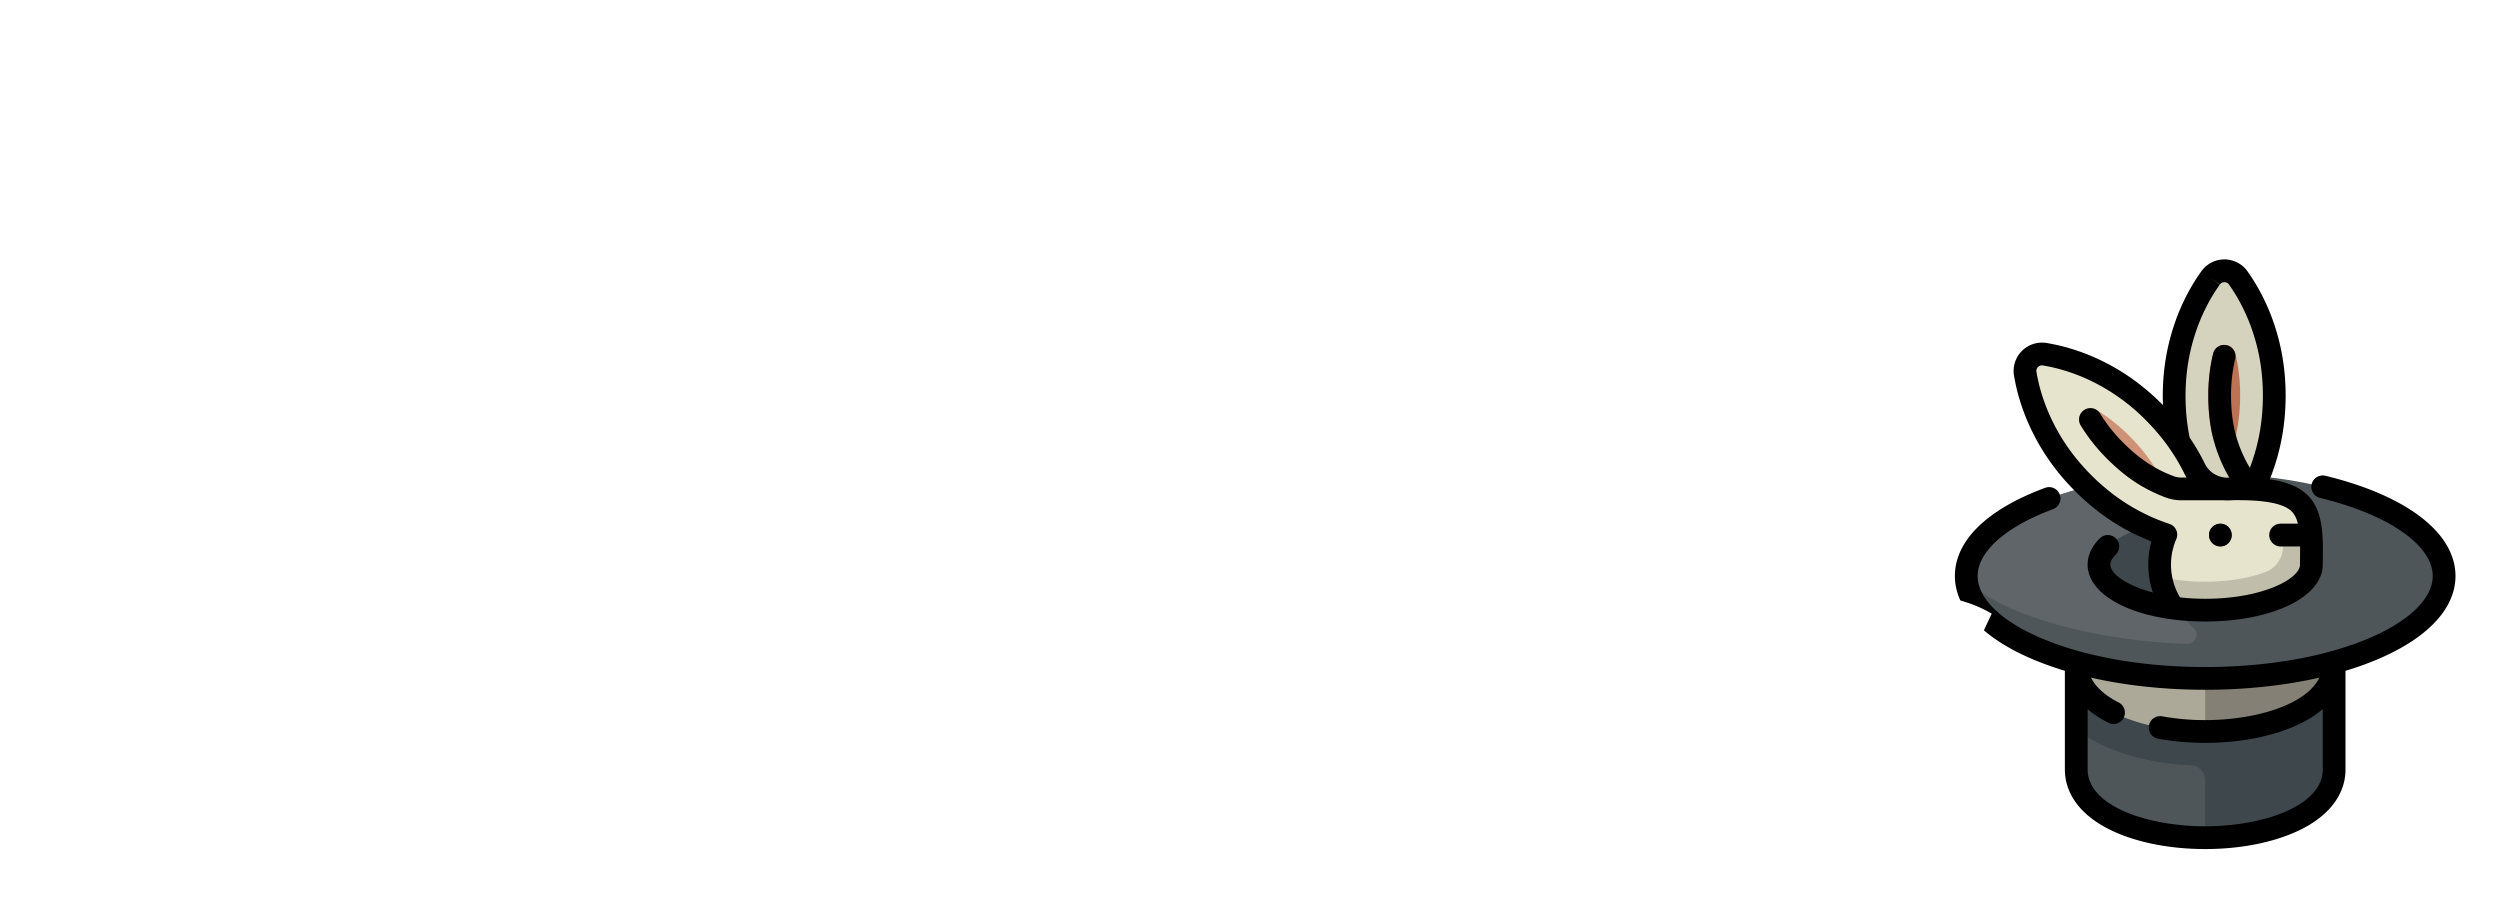 <svg xmlns="http://www.w3.org/2000/svg" xmlns:xlink="http://www.w3.org/1999/xlink" width="212" height="78" fill="none" xmlns:v="https://vecta.io/nano"><g clip-path="url(#B)"><g clip-path="url(#C)" filter="url(#A)"><path d="M176.066 38.293v21.953c0 3.8 5.501 5.789 10.934 5.789s10.934-1.988 10.934-5.789V38.293h-21.868z" fill="#4e565a"/><path d="M187 38.293h-10.934v18.549a11.43 11.43 0 0 0 2.192 1.336c2.083.986 4.72 1.584 7.527 1.718.682.033 1.215.602 1.215 1.284v4.855c5.433 0 10.934-1.988 10.934-5.789v-3.405-18.548H187z" fill="#3e474c"/><path d="M176.066 51.242c0 3.8 5.501 5.789 10.934 5.789s10.934-1.988 10.934-5.789v-2.658h-21.868v2.658z" fill="#ada999"/><path d="M187 48.584v8.447c5.433 0 10.934-1.988 10.934-5.789v-2.658H187h0z" fill="#848075"/><path d="M166.74 43.846c0 4.795 9.071 8.683 20.26 8.683s20.26-3.887 20.26-8.683-9.071-8.683-20.26-8.683-20.26 3.888-20.26 8.683zm11.256-.965c0-2.131 4.031-3.859 9.004-3.859s9.004 1.728 9.004 3.859-4.031 3.859-9.004 3.859-9.004-1.728-9.004-3.859z" fill="#4e565a"/><path d="M172.343 47.31c3.573 1.258 8.153 2.078 12.588 2.277l.544.018c.696.017 1.057-.825.564-1.317l-1.722-1.722c-3.662-.489-6.321-1.954-6.321-3.685 0-2.131 4.031-3.859 9.004-3.859v-3.859c-11.189 0-20.259 3.887-20.26 8.682.015.251 1.048 1.861 5.603 3.465z" fill="#5f6568"/><path d="M188.589 40.051c.472-.475.842-.95 1.18-1.426s.637-.951.903-1.427a16.74 16.74 0 0 0 1.259-2.856c.641-1.905.917-3.812.927-5.72s-.259-3.817-.89-5.728c-.312-.955-.724-1.911-1.249-2.868-.264-.478-.564-.957-.901-1.435l-.014-.019a1.44 1.44 0 0 0-2.342-.007 15.57 15.57 0 0 0-.918 1.443 16.6 16.6 0 0 0-1.261 2.856c-.639 1.905-.912 3.812-.915 5.72a18.11 18.11 0 0 0 .903 5.728 16.83 16.83 0 0 0 1.247 2.868 15.47 15.47 0 0 0 .897 1.435c.335.478.703.957 1.174 1.436z" fill="#d5d2bd"/><path d="M187.681 24.985c.104-.433.492-.738.937-.738s.835.307.939.741a15.26 15.26 0 0 1 .407 3.618c-.007 1.259-.144 2.426-.418 3.568-.104.434-.492.74-.938.74s-.836-.308-.939-.743c-.272-1.15-.405-2.321-.406-3.583a15.15 15.15 0 0 1 .418-3.602z" fill="#bd7155"/><path d="M189.573 36.449l-.45.016c-1.257.087-2.445-.567-3.005-1.696l-.056-.114c-.903-1.804-2.063-3.348-3.409-4.704s-2.89-2.511-4.687-3.409a16.53 16.53 0 0 0-2.908-1.132 15.39 15.39 0 0 0-1.649-.369l-.017-.003c-.976-.164-1.82.685-1.652 1.659l.005.03a15.73 15.73 0 0 0 .377 1.657 16.82 16.82 0 0 0 1.143 2.92c.905 1.803 2.066 3.345 3.418 4.695s2.897 2.503 4.695 3.4a16.3 16.3 0 0 0 1.672.727.65.65 0 0 1 .391.808 6.41 6.41 0 0 0-.3 1.945 6.4 6.4 0 0 0 1.159 3.682c.853.115 1.759.177 2.7.177 4.973 0 9.004-1.728 9.004-3.859 0-1.776.18-4.027-.983-5.191s-3.672-1.241-5.448-1.241z" fill="#e7e4cd"/><path d="M196.013 41.337c-.005-.659-.039-1.323-.163-1.929h-2.257-.193c-.533 0-.965.432-.965.965s.432.965.965.965h.193v.014a2.31 2.31 0 0 1-1.493 2.164c-1.138.427-2.863.812-5.1.812-1.494 0-2.76-.172-3.776-.413a6.4 6.4 0 0 0 1.077 2.648 20.29 20.29 0 0 0 2.699.177c4.973 0 9.004-1.728 9.004-3.859l.009-1.544z" fill="#c1bdab"/><path d="M177.771 29.749a.96.96 0 0 0-1.183.142.97.97 0 0 0-.14 1.191c.626 1.022 1.367 1.955 2.268 2.855.894.888 1.815 1.619 2.815 2.235a.96.96 0 0 0 1.185-.141.97.97 0 0 0 .139-1.193c-.621-1.009-1.354-1.934-2.244-2.83-.897-.899-1.826-1.638-2.84-2.259z" fill="#ce9276"/><use xlink:href="#D" fill="#47423f"/><path d="M170.791 26.875l.003.017c.105.606.24 1.198.401 1.761a17.86 17.86 0 0 0 1.208 3.084c.914 1.823 2.091 3.441 3.6 4.947 1.514 1.504 3.131 2.674 4.941 3.577l1.493.664c-.173.633-.261 1.287-.261 1.954 0 .812.132 1.607.387 2.361-2.277-.601-3.603-1.594-3.603-2.361 0-.268.155-.556.461-.855.38-.373.386-.984.013-1.364s-.984-.386-1.364-.013c-.68.666-1.039 1.439-1.039 2.233 0 2.622 3.896 4.627 9.184 4.809l.117.004.668.011c5.683 0 9.969-2.074 9.969-4.824l.005-.625c.02-1.752.045-3.933-1.271-5.249-.784-.783-1.931-1.17-3.228-1.357.135-.333.259-.667.37-1.001.646-1.921.966-3.891.978-6.025.006-2.128-.302-4.101-.938-6.03-.335-1.026-.779-2.046-1.322-3.035-.281-.509-.603-1.021-.952-1.518l-.019-.027c-.447-.633-1.177-1.012-1.955-1.015a2.4 2.4 0 0 0-1.953.995l-.018.025a16.36 16.36 0 0 0-.965 1.518c-.546.981-.995 1.998-1.333 3.019-.646 1.927-.962 3.898-.965 6.028.001.259.008.516.017.772l-.084-.087c-1.506-1.507-3.121-2.682-4.935-3.589-.963-.486-1.998-.889-3.08-1.198a16.44 16.44 0 0 0-1.748-.392l-.022-.003h0c-.764-.127-1.547.124-2.095.674s-.798 1.335-.667 2.1zm14.542 1.71c.003-1.917.286-3.688.866-5.418.301-.909.701-1.815 1.187-2.689.25-.447.536-.897.851-1.338l-.786-.56.796.545c.122-.17.292-.196.384-.196s.264.026.38.191l.018.026a14.82 14.82 0 0 1 .844 1.344c.484.882.88 1.791 1.179 2.706.571 1.732.847 3.506.841 5.421-.01 1.923-.297 3.695-.878 5.421-.07.211-.147.421-.227.631-.433-.719-.921-1.723-1.235-2.958-.237-.933-.355-1.952-.361-3.113a13.33 13.33 0 0 1 .354-3.161c.124-.518-.196-1.039-.714-1.162s-1.039.196-1.162.714c-.278 1.163-.411 2.346-.408 3.617.008 1.322.145 2.493.421 3.58.344 1.354.869 2.475 1.359 3.317-.874.056-1.681-.4-2.06-1.163l-.058-.116a18.45 18.45 0 0 0-1.243-2.121c-.228-1.126-.346-2.309-.348-3.517zm-12.51-2.461a.46.46 0 0 1 .41-.133c.55.093 1.07.209 1.559.348.963.276 1.885.634 2.743 1.067a16.82 16.82 0 0 1 4.433 3.226c1.357 1.366 2.414 2.823 3.233 4.46l.053.106a3.9 3.9 0 0 0 .165.298h-.443a1.83 1.83 0 0 1-.171-.008c-.162-.015-.318-.05-.463-.103a10.97 10.97 0 0 1-1.813-.866c-.825-.493-1.629-1.133-2.453-1.952-.791-.789-1.439-1.605-1.983-2.494-.279-.455-.873-.598-1.327-.32s-.598.872-.319 1.326c.625 1.022 1.366 1.955 2.267 2.855.939.933 1.864 1.666 2.826 2.241.672.401 1.39.744 2.134 1.019.302.112.623.184.952.214.116.011.234.016.35.016h3.589c.206.016.414.018.625.003a5.57 5.57 0 0 1 .383-.013c1.139 0 3.808 0 4.766.958.253.253.416.614.522 1.036H193.4c-.533 0-.965.432-.965.965s.432.965.965.965h1.648l-.003.897-.005.647c0 1.18-3.132 2.894-8.04 2.894-.171 0-.342-.003-.512-.007l-.107-.004-.421-.017-.083-.005-.48-.032-.532-.051a5.43 5.43 0 0 1-.316-4.938c.107-.249.104-.531-.007-.778a.96.96 0 0 0-.579-.52 15.59 15.59 0 0 1-2.154-.887c-1.627-.811-3.081-1.865-4.445-3.22-1.358-1.356-2.416-2.81-3.238-4.448a15.96 15.96 0 0 1-1.077-2.751 14.75 14.75 0 0 1-.354-1.555l-.005-.028c-.035-.207.068-.347.133-.412z" fill="#000"/><use xlink:href="#D" fill="#000"/><path d="M197.195 35.347c-.519-.126-1.04.192-1.166.71s.193 1.039.711 1.165c5.804 1.409 9.555 4.008 9.555 6.624 0 1.881-1.95 3.796-5.349 5.253-3.709 1.59-8.662 2.465-13.946 2.465s-10.237-.876-13.946-2.465c-3.399-1.457-5.349-3.371-5.349-5.253 0-2.068 2.39-4.187 6.393-5.669.5-.185.755-.74.57-1.24s-.739-.755-1.239-.57c-4.935 1.827-7.654 4.483-7.654 7.478 0 2.729 2.315 5.225 6.519 7.026.876.375 1.816.713 2.807 1.012v8.362c0 2.133 1.414 3.976 3.982 5.191C181.211 66.445 184.023 67 187 67s5.789-.555 7.917-1.562c2.568-1.215 3.982-3.059 3.982-5.191v-8.363a26.73 26.73 0 0 0 2.807-1.012c4.204-1.802 6.519-4.297 6.519-7.026 0-3.646-4.124-6.823-11.03-8.499zM187 65.07c-4.833 0-9.969-1.691-9.969-4.824v-5.108c.494.421 1.081.806 1.757 1.151a.96.96 0 0 0 .437.105c.351 0 .69-.193.86-.528.242-.475.053-1.056-.422-1.297-.871-.444-1.864-1.131-2.343-2.103 2.954.671 6.256 1.027 9.68 1.027s6.729-.356 9.685-1.028c-1.14 2.348-5.525 3.6-9.685 3.6a20.44 20.44 0 0 1-3.646-.32c-.525-.096-1.026.252-1.122.777s.253 1.026.777 1.122c1.282.233 2.625.351 3.991.351 2.977 0 5.788-.555 7.917-1.562.798-.378 1.485-.816 2.052-1.305v5.118c0 3.133-5.136 4.824-9.969 4.824z" fill="#000"/></g><g fill="#fff"><path d="M10.04 72L.88 44H7.6l7.96 24.8H12.2L20.52 44h6l8 24.8h-3.24L39.44 44h6.2l-9.16 28h-6.96l-7.08-21.76h1.84L17 72h-6.96zm39.129 0V50.48h6.24V72h-6.24zm3.12-24.52c-1.147 0-2.08-.333-2.8-1a3.24 3.24 0 0 1-1.08-2.48 3.24 3.24 0 0 1 1.08-2.48c.72-.667 1.653-1 2.8-1s2.08.32 2.8.96c.72.613 1.08 1.413 1.08 2.4 0 1.04-.36 1.907-1.08 2.6-.693.667-1.627 1-2.8 1zM59.72 72v-3.76L72.44 53.2l1.08 2.08H60v-4.8h18.56v3.76L65.84 69.28l-1.12-2.08h14.2V72h-19.2zm36.399 0v-4.2l-.4-.92v-7.52c0-1.333-.413-2.373-1.24-3.12-.8-.747-2.04-1.12-3.72-1.12a10.69 10.69 0 0 0-3.4.56c-1.093.347-2.027.827-2.8 1.44l-2.24-4.36c1.173-.827 2.587-1.467 4.24-1.92s3.333-.68 5.04-.68c3.28 0 5.827.773 7.64 2.32s2.72 3.96 2.72 7.24V72h-5.84zm-6.56.32c-1.68 0-3.12-.28-4.32-.84-1.2-.587-2.12-1.373-2.76-2.36s-.96-2.093-.96-3.32c0-1.28.307-2.4.92-3.36.64-.96 1.64-1.707 3-2.24 1.36-.56 3.133-.84 5.32-.84h5.72V63h-5.04c-1.467 0-2.48.24-3.04.72a2.32 2.32 0 0 0-.8 1.8c0 .8.307 1.44.92 1.92.64.453 1.507.68 2.6.68 1.04 0 1.973-.24 2.8-.72.827-.507 1.427-1.24 1.8-2.2l.96 2.88c-.453 1.387-1.28 2.44-2.48 3.16s-2.747 1.08-4.64 1.08zm18.048-.32V50.48h5.96v6.08l-.84-1.76a6.81 6.81 0 0 1 3.08-3.44c1.413-.8 3.133-1.2 5.16-1.2v5.76l-.72-.04a5.49 5.49 0 0 0-.68-.04c-1.707 0-3.094.493-4.16 1.48-1.04.96-1.56 2.467-1.56 4.52V72h-6.24zm26.154.32c-2.027 0-3.854-.453-5.48-1.36-1.627-.933-2.92-2.227-3.88-3.88-.934-1.653-1.4-3.6-1.4-5.84 0-2.267.466-4.227 1.4-5.88.96-1.653 2.253-2.933 3.88-3.84s3.453-1.36 5.48-1.36c1.813 0 3.4.4 4.76 1.2s2.413 2.013 3.16 3.64 1.12 3.707 1.12 6.24c0 2.507-.36 4.587-1.08 6.24-.72 1.627-1.76 2.84-3.12 3.64-1.334.8-2.947 1.2-4.84 1.2zm1.08-5.12c1.013 0 1.933-.24 2.76-.72s1.48-1.16 1.96-2.04c.506-.907.76-1.973.76-3.2 0-1.253-.254-2.32-.76-3.2-.48-.88-1.134-1.56-1.96-2.04s-1.747-.72-2.76-.72c-1.04 0-1.974.24-2.8.72s-1.494 1.16-2 2.04c-.48.88-.72 1.947-.72 3.2 0 1.227.24 2.293.72 3.2.506.88 1.173 1.56 2 2.04s1.76.72 2.8.72zm5.64 4.8v-4.4l.12-6.4-.4-6.36V42.32h6.24V72h-5.96zm18.975.32a21.84 21.84 0 0 1-5.32-.64c-1.68-.453-3.013-1.013-4-1.68l2.08-4.48c.987.613 2.147 1.12 3.48 1.52a15.07 15.07 0 0 0 4 .56c1.44 0 2.453-.173 3.04-.52.613-.347.92-.827.92-1.44 0-.507-.24-.88-.72-1.12-.453-.267-1.067-.467-1.84-.6l-2.56-.4-2.76-.52c-.933-.24-1.787-.587-2.56-1.04a5.4 5.4 0 0 1-1.88-1.84c-.453-.773-.68-1.773-.68-3 0-1.36.387-2.56 1.16-3.6.8-1.04 1.947-1.853 3.44-2.44 1.493-.613 3.28-.92 5.36-.92 1.467 0 2.96.16 4.48.48s2.787.787 3.8 1.4l-2.08 4.44c-1.04-.613-2.093-1.027-3.16-1.24-1.04-.24-2.053-.36-3.04-.36-1.387 0-2.4.187-3.04.56s-.96.853-.96 1.44c0 .533.227.933.68 1.2.48.267 1.107.48 1.88.64l2.52.44a20.65 20.65 0 0 1 2.8.52c.933.24 1.773.587 2.52 1.04a5.07 5.07 0 0 1 1.88 1.8c.48.747.72 1.733.72 2.96a5.68 5.68 0 0 1-1.2 3.56c-.8 1.013-1.96 1.813-3.48 2.4-1.493.587-3.32.88-5.48.88zM10.04 34L.88 6H7.6l7.96 24.8H12.2L20.52 6h6l8 24.8h-3.24L39.44 6h6.2l-9.16 28h-6.96l-7.08-21.76h1.84L17 34h-6.96zm47.856.32c-2.453 0-4.613-.48-6.48-1.44-1.84-.96-3.267-2.267-4.28-3.92-1.013-1.68-1.52-3.587-1.52-5.72 0-2.16.493-4.067 1.48-5.72 1.013-1.68 2.387-2.987 4.12-3.92 1.733-.96 3.693-1.44 5.88-1.44 2.107 0 4 .453 5.68 1.36 1.707.88 3.053 2.16 4.04 3.84.987 1.653 1.48 3.64 1.48 5.96l-.04.84-.08.84h-17.48v-3.64h14.2l-2.4 1.08c0-1.12-.227-2.093-.68-2.92s-1.08-1.467-1.88-1.92c-.8-.48-1.733-.72-2.8-.72s-2.013.24-2.84.72a4.76 4.76 0 0 0-1.88 1.96c-.453.827-.68 1.813-.68 2.96v.96c0 1.173.253 2.213.76 3.12.533.88 1.267 1.56 2.2 2.04.96.453 2.08.68 3.36.68 1.147 0 2.147-.173 3-.52.88-.347 1.68-.867 2.4-1.56l3.32 3.6c-.987 1.12-2.227 1.987-3.72 2.6-1.493.587-3.213.88-5.16.88zm27.274 0c-1.893 0-3.52-.4-4.88-1.2s-2.4-2.013-3.12-3.64c-.72-1.653-1.08-3.733-1.08-6.24 0-2.533.373-4.613 1.12-6.24.773-1.627 1.84-2.84 3.2-3.64s2.947-1.2 4.76-1.2c2.027 0 3.84.453 5.44 1.36 1.627.907 2.907 2.187 3.84 3.84.96 1.653 1.44 3.613 1.44 5.88 0 2.24-.48 4.187-1.44 5.84-.933 1.653-2.213 2.947-3.84 3.88-1.6.907-3.413 1.36-5.44 1.36zM72.45 34V4.32h6.24v12.52l-.4 6.36.12 6.4V34h-5.96zm11.64-4.8c1.04 0 1.96-.24 2.76-.72.827-.48 1.48-1.16 1.96-2.04.507-.907.76-1.973.76-3.2 0-1.253-.253-2.32-.76-3.2-.48-.88-1.133-1.56-1.96-2.04-.8-.48-1.72-.72-2.76-.72s-1.973.24-2.8.72-1.48 1.16-1.96 2.04-.72 1.947-.72 3.2c0 1.227.24 2.293.72 3.2.48.88 1.133 1.56 1.96 2.04s1.76.72 2.8.72zm23.218 5.12c-1.84 0-3.614-.213-5.32-.64-1.68-.453-3.014-1.013-4.001-1.68l2.081-4.48c.986.613 2.146 1.12 3.48 1.52a15.07 15.07 0 0 0 4 .56c1.44 0 2.453-.173 3.04-.52.613-.347.92-.827.92-1.44 0-.507-.24-.88-.72-1.12-.454-.267-1.067-.467-1.841-.6l-2.559-.4-2.76-.52c-.934-.24-1.787-.587-2.56-1.04a5.4 5.4 0 0 1-1.88-1.84c-.453-.773-.68-1.773-.68-3 0-1.36.387-2.56 1.16-3.6.8-1.04 1.947-1.853 3.441-2.44 1.493-.613 3.28-.92 5.36-.92 1.466 0 2.96.16 4.48.48s2.786.787 3.8 1.4l-2.08 4.44c-1.04-.613-2.094-1.027-3.16-1.24-1.04-.24-2.054-.36-3.04-.36-1.387 0-2.4.187-3.04.56s-.96.853-.96 1.44a1.3 1.3 0 0 0 .68 1.2c.48.267 1.106.48 1.88.64l2.52.44a20.68 20.68 0 0 1 2.8.52c.933.24 1.773.587 2.52 1.04a5.07 5.07 0 0 1 1.88 1.8c.48.747.72 1.733.72 2.96a5.68 5.68 0 0 1-1.2 3.56c-.8 1.013-1.96 1.813-3.48 2.4-1.494.587-3.32.88-5.48.88zm14.01-.32V12.48h6.24V34h-6.24zm3.12-24.52c-1.147 0-2.08-.333-2.8-1a3.24 3.24 0 0 1-1.08-2.48 3.24 3.24 0 0 1 1.08-2.48c.72-.667 1.653-1 2.8-1s2.08.32 2.8.96c.72.613 1.08 1.413 1.08 2.4 0 1.04-.36 1.907-1.08 2.6-.694.667-1.627 1-2.8 1zm17.711 24.84c-2.534 0-4.507-.64-5.92-1.92-1.414-1.307-2.12-3.24-2.12-5.8V7.72h6.24v18.8c0 .907.24 1.613.72 2.12.48.48 1.133.72 1.96.72.986 0 1.826-.267 2.52-.8l1.68 4.4c-.64.453-1.414.8-2.32 1.04-.88.213-1.8.32-2.76.32zm-11.36-16.56v-4.8h14.92v4.8h-14.92zm29.959 16.56c-2.454 0-4.614-.48-6.48-1.44-1.84-.96-3.267-2.267-4.28-3.92-1.014-1.68-1.52-3.587-1.52-5.72 0-2.16.493-4.067 1.48-5.72a10.58 10.58 0 0 1 4.12-3.92c1.733-.96 3.693-1.44 5.88-1.44 2.106 0 4 .453 5.68 1.36a9.83 9.83 0 0 1 4.04 3.84c.986 1.653 1.48 3.64 1.48 5.96l-.04.84-.08.84h-17.48v-3.64h14.199l-2.399 1.08c0-1.12-.227-2.093-.68-2.92s-1.08-1.467-1.88-1.92c-.8-.48-1.734-.72-2.8-.72s-2.014.24-2.84.72a4.76 4.76 0 0 0-1.88 1.96c-.454.827-.68 1.813-.68 2.96v.96c0 1.173.253 2.213.76 3.12.533.88 1.266 1.56 2.2 2.04.96.453 2.08.68 3.36.68 1.146 0 2.146-.173 3-.52.88-.347 1.68-.867 2.4-1.56l3.32 3.6c-.987 1.12-2.227 1.987-3.72 2.6-1.494.587-3.214.88-5.16.88z"/></g></g><defs><filter id="A" x="157" y="17" width="60" height="60" filterUnits="userSpaceOnUse" color-interpolation-filters="sRGB"><feFlood flood-opacity="0" result="A"/><feColorMatrix in="SourceAlpha" values="0 0 0 0 0 0 0 0 0 0 0 0 0 0 0 0 0 0 127 0" result="B"/><feOffset dy="5"/><feGaussianBlur stdDeviation="2.5"/><feComposite in2="B" operator="out"/><feColorMatrix values="0 0 0 0 1 0 0 0 0 1 0 0 0 0 1 0 0 0 0.5 0"/><feBlend in2="A"/><feBlend in="SourceGraphic"/></filter><clipPath id="B"><path fill="#fff" d="M0 0h212v78H0z"/></clipPath><clipPath id="C"><path fill="#fff" transform="translate(162 17)" d="M0 0h50v50H0z"/></clipPath><path id="D" d="M188.286 41.338c.533 0 .965-.432.965-.965s-.432-.965-.965-.965-.964.432-.964.965.432.965.964.965z"/></defs></svg>